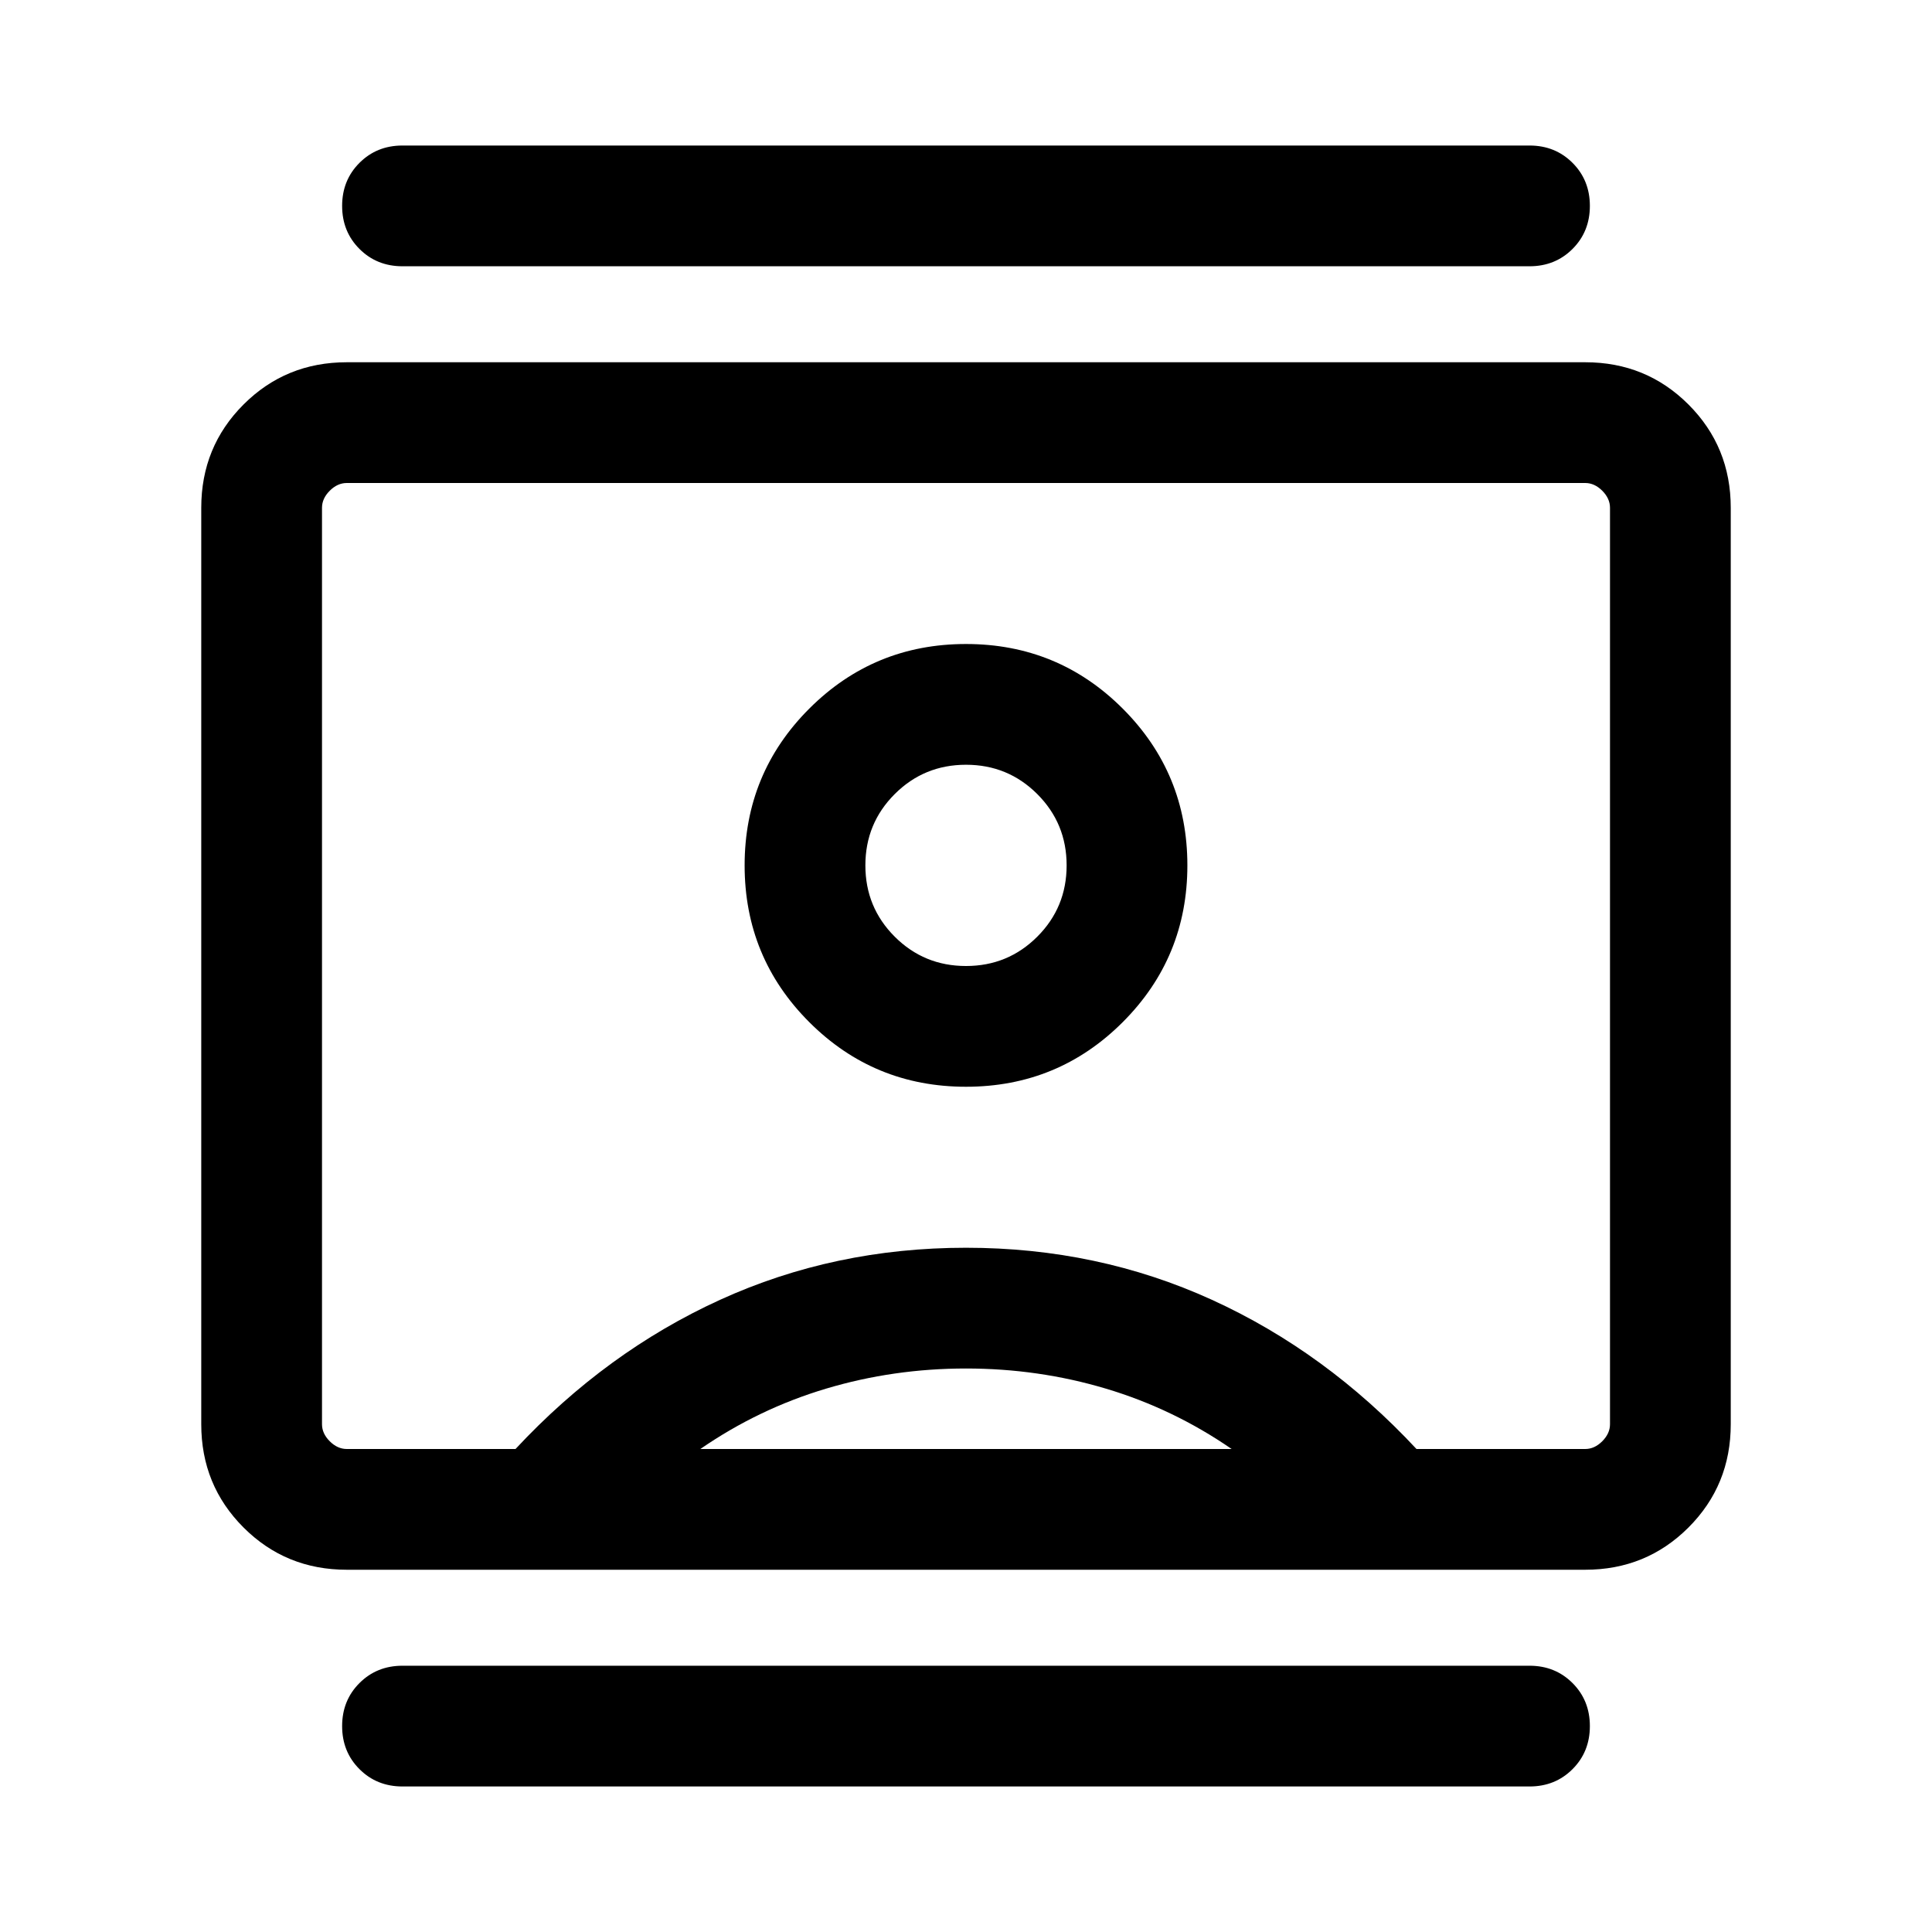 <svg xmlns="http://www.w3.org/2000/svg" height="24" viewBox="0 -960 960 960" width="24"><path d="M200-72.31q-12.769 0-21.384-8.615t-8.615-21.384q0-12.769 8.615-21.384 8.615-8.616 21.384-8.616h560q12.769 0 21.384 8.616 8.615 8.615 8.615 21.384t-8.615 21.384Q772.769-72.31 760-72.31H200Zm0-755.381q-12.769 0-21.384-8.616-8.615-8.615-8.615-21.384t8.615-21.384q8.615-8.615 21.384-8.615h560q12.769 0 21.384 8.615t8.615 21.384q0 12.769-8.615 21.384-8.615 8.616-21.384 8.616H200Zm280 407.692q45.769 0 77.884-32.115t32.115-77.884q0-45.769-32.115-77.884T480-639.997q-45.769 0-77.884 32.115t-32.115 77.884q0 45.769 32.115 77.884T480-419.999ZM172.309-180.001q-30.308 0-51.308-21t-21-51.308v-455.382q0-30.308 21-51.308t51.308-21h615.382q30.308 0 51.308 21t21 51.308v455.382q0 30.308-21 51.308t-51.308 21H172.309ZM256.156-240q45-48.307 101.692-74.153Q414.539-339.999 480-339.999t122.152 25.846Q658.844-288.307 703.844-240h83.847q4.616 0 8.463-3.846 3.846-3.847 3.846-8.463v-455.382q0-4.616-3.846-8.463-3.847-3.846-8.463-3.846H172.309q-4.616 0-8.463 3.846-3.846 3.847-3.846 8.463v455.382q0 4.616 3.846 8.463 3.847 3.846 8.463 3.846h83.847ZM348-240h264q-29-20-62.5-30T480-280q-36 0-69.5 10T348-240Zm132-239.997q-20.846 0-35.424-14.577-14.577-14.577-14.577-35.424 0-20.846 14.577-35.423 14.578-14.578 35.424-14.578t35.424 14.578q14.577 14.577 14.577 35.423 0 20.847-14.577 35.424-14.578 14.577-35.424 14.577Zm0-.003Z"/></svg>